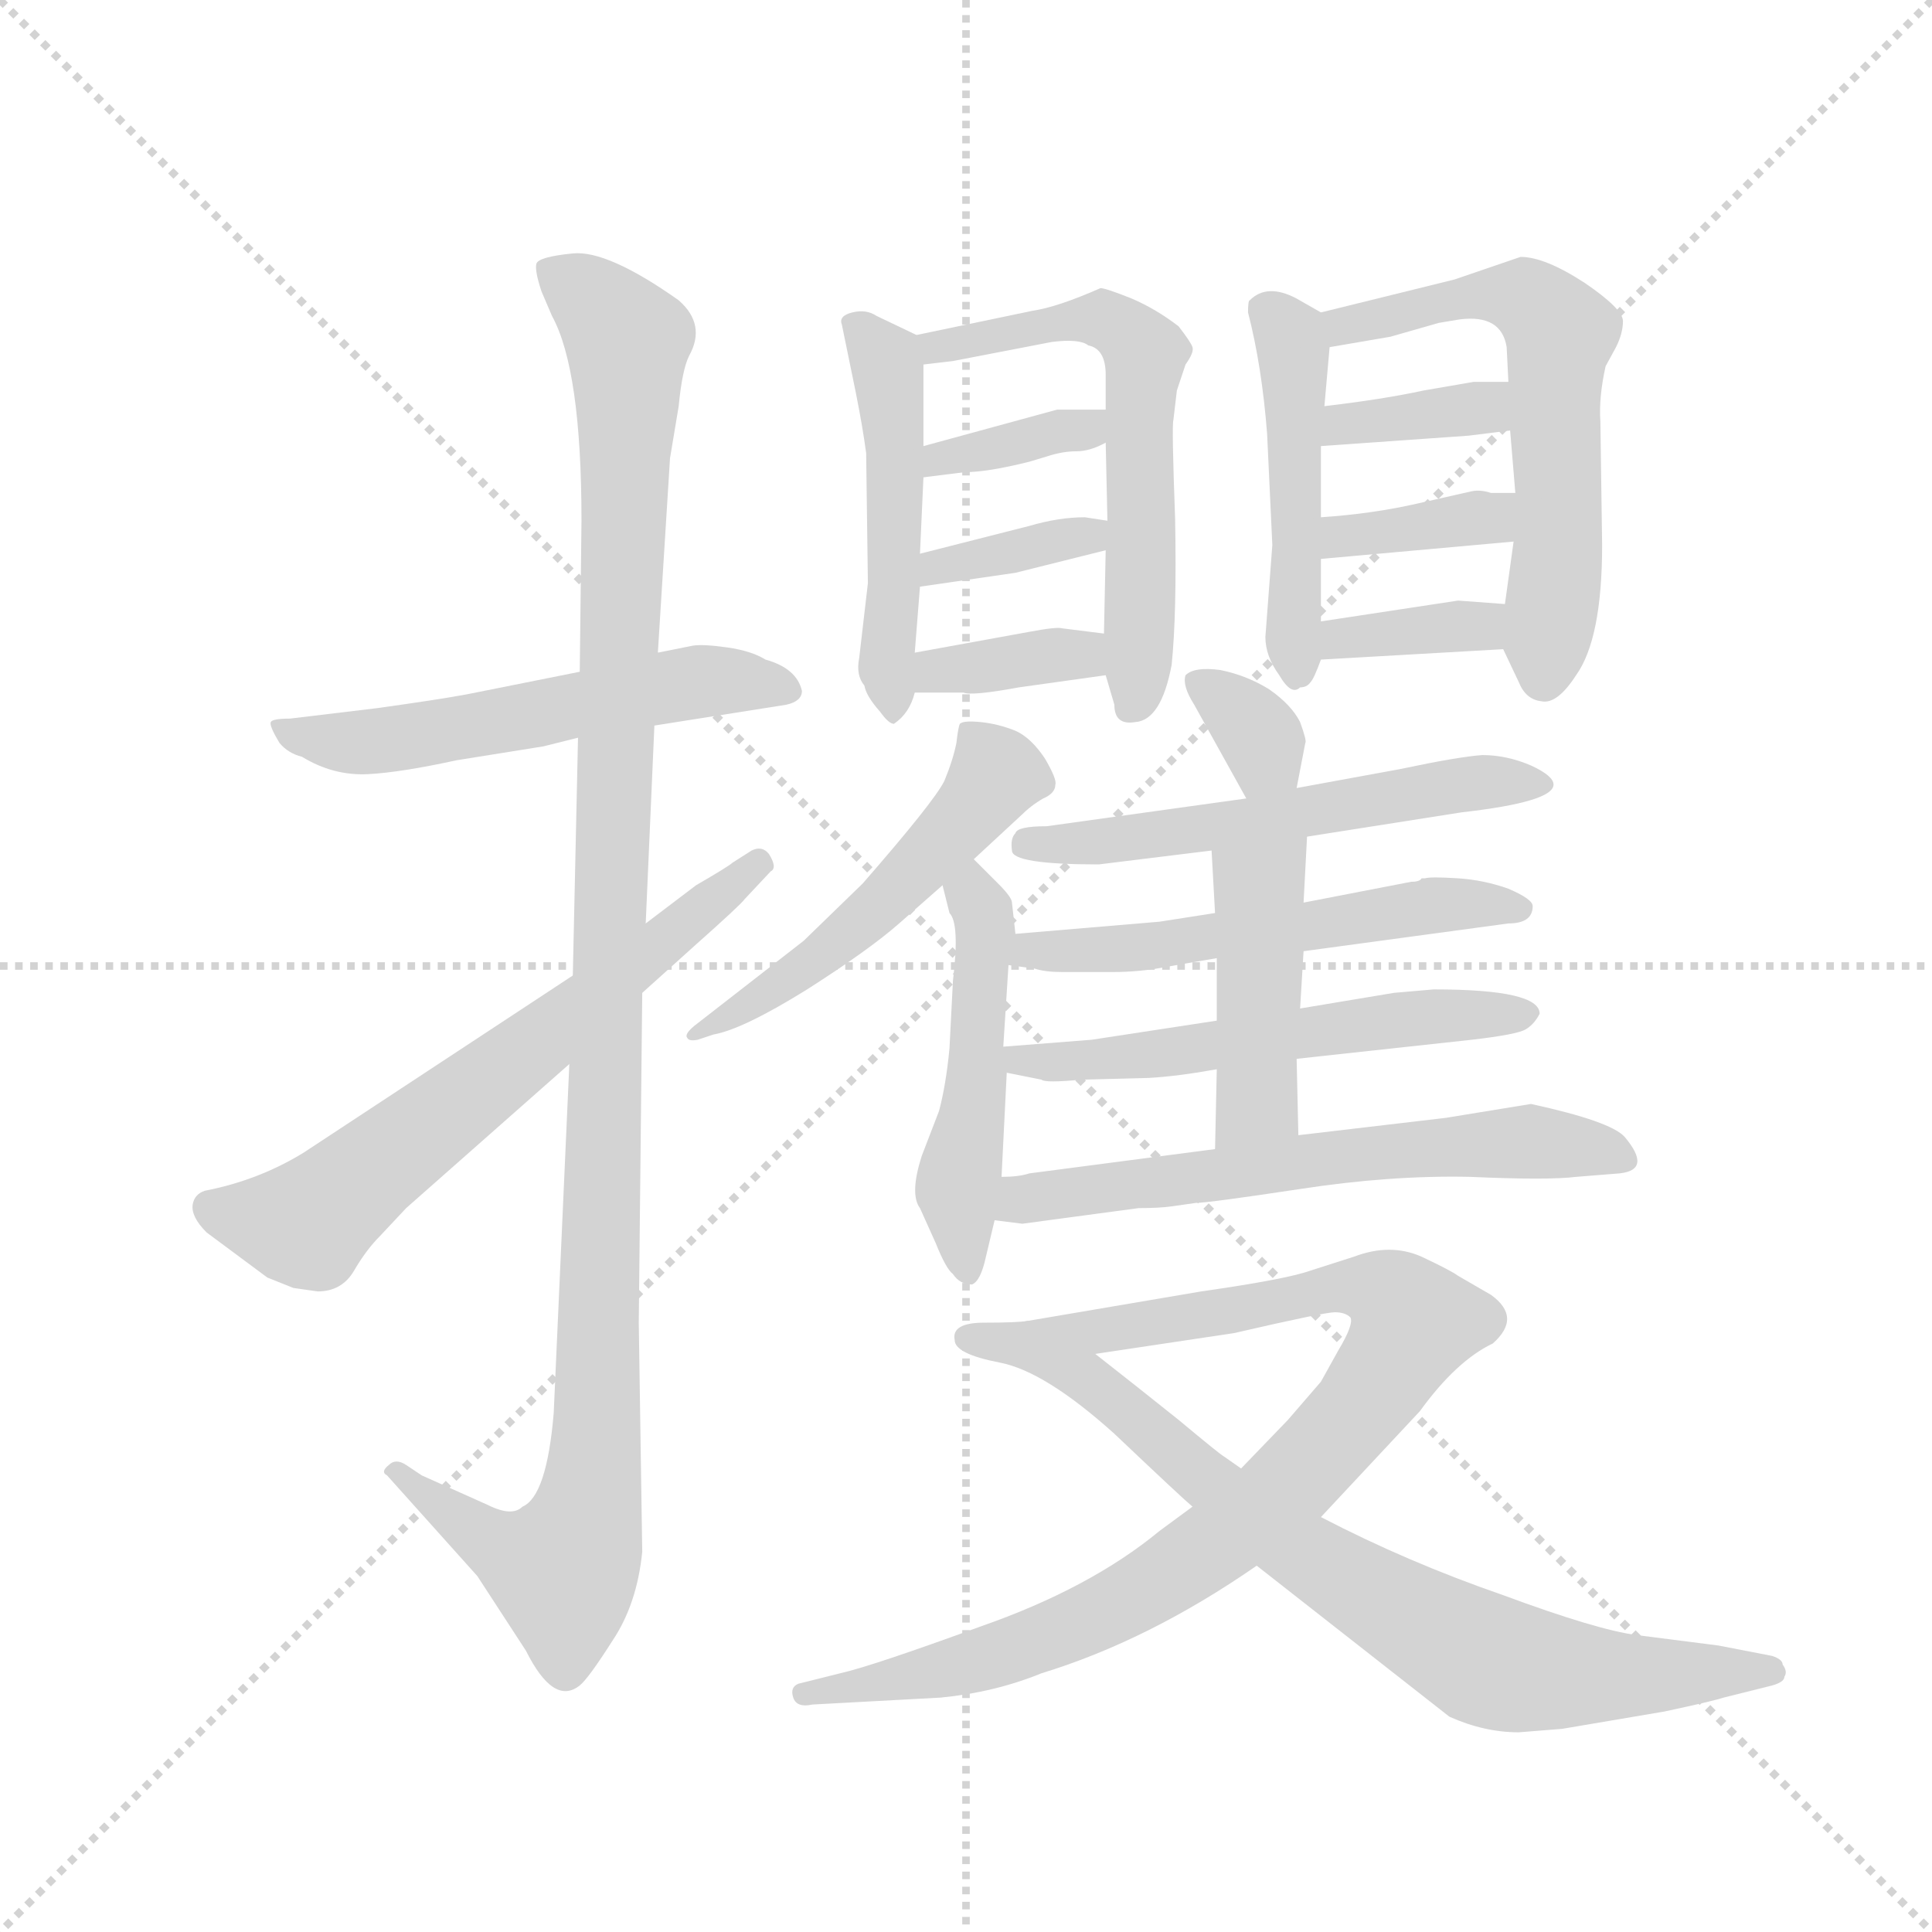 <svg version="1.1" viewBox="0 0 1024 1024" xmlns="http://www.w3.org/2000/svg">
  <g stroke="lightgray" stroke-dasharray="1,1" stroke-width="1" transform="scale(4, 4)">
    <line x1="0" y1="0" x2="256" y2="256"></line>
    <line x1="256" y1="0" x2="0" y2="256"></line>
    <line x1="128" y1="0" x2="128" y2="256"></line>
    <line x1="0" y1="128" x2="256" y2="128"></line>
  </g>
  <g transform="scale(0.92, -0.92) translate(60, -850)">
    <style type="text/css">
      
        @keyframes keyframes0 {
          from {
            stroke: blue;
            stroke-dashoffset: 550;
            stroke-width: 128;
          }
          64% {
            animation-timing-function: step-end;
            stroke: blue;
            stroke-dashoffset: 0;
            stroke-width: 128;
          }
          to {
            stroke: black;
            stroke-width: 1024;
          }
        }
        #make-me-a-hanzi-animation-0 {
          animation: keyframes0 0.698s both;
          animation-delay: 0s;
          animation-timing-function: linear;
        }
      
        @keyframes keyframes1 {
          from {
            stroke: blue;
            stroke-dashoffset: 1141;
            stroke-width: 128;
          }
          79% {
            animation-timing-function: step-end;
            stroke: blue;
            stroke-dashoffset: 0;
            stroke-width: 128;
          }
          to {
            stroke: black;
            stroke-width: 1024;
          }
        }
        #make-me-a-hanzi-animation-1 {
          animation: keyframes1 1.179s both;
          animation-delay: 0.698s;
          animation-timing-function: linear;
        }
      
        @keyframes keyframes2 {
          from {
            stroke: blue;
            stroke-dashoffset: 645;
            stroke-width: 128;
          }
          68% {
            animation-timing-function: step-end;
            stroke: blue;
            stroke-dashoffset: 0;
            stroke-width: 128;
          }
          to {
            stroke: black;
            stroke-width: 1024;
          }
        }
        #make-me-a-hanzi-animation-2 {
          animation: keyframes2 0.775s both;
          animation-delay: 1.876s;
          animation-timing-function: linear;
        }
      
        @keyframes keyframes3 {
          from {
            stroke: blue;
            stroke-dashoffset: 479;
            stroke-width: 128;
          }
          61% {
            animation-timing-function: step-end;
            stroke: blue;
            stroke-dashoffset: 0;
            stroke-width: 128;
          }
          to {
            stroke: black;
            stroke-width: 1024;
          }
        }
        #make-me-a-hanzi-animation-3 {
          animation: keyframes3 0.64s both;
          animation-delay: 2.651s;
          animation-timing-function: linear;
        }
      
        @keyframes keyframes4 {
          from {
            stroke: blue;
            stroke-dashoffset: 590;
            stroke-width: 128;
          }
          66% {
            animation-timing-function: step-end;
            stroke: blue;
            stroke-dashoffset: 0;
            stroke-width: 128;
          }
          to {
            stroke: black;
            stroke-width: 1024;
          }
        }
        #make-me-a-hanzi-animation-4 {
          animation: keyframes4 0.73s both;
          animation-delay: 3.291s;
          animation-timing-function: linear;
        }
      
        @keyframes keyframes5 {
          from {
            stroke: blue;
            stroke-dashoffset: 356;
            stroke-width: 128;
          }
          54% {
            animation-timing-function: step-end;
            stroke: blue;
            stroke-dashoffset: 0;
            stroke-width: 128;
          }
          to {
            stroke: black;
            stroke-width: 1024;
          }
        }
        #make-me-a-hanzi-animation-5 {
          animation: keyframes5 0.54s both;
          animation-delay: 4.021s;
          animation-timing-function: linear;
        }
      
        @keyframes keyframes6 {
          from {
            stroke: blue;
            stroke-dashoffset: 358;
            stroke-width: 128;
          }
          54% {
            animation-timing-function: step-end;
            stroke: blue;
            stroke-dashoffset: 0;
            stroke-width: 128;
          }
          to {
            stroke: black;
            stroke-width: 1024;
          }
        }
        #make-me-a-hanzi-animation-6 {
          animation: keyframes6 0.541s both;
          animation-delay: 4.561s;
          animation-timing-function: linear;
        }
      
        @keyframes keyframes7 {
          from {
            stroke: blue;
            stroke-dashoffset: 357;
            stroke-width: 128;
          }
          54% {
            animation-timing-function: step-end;
            stroke: blue;
            stroke-dashoffset: 0;
            stroke-width: 128;
          }
          to {
            stroke: black;
            stroke-width: 1024;
          }
        }
        #make-me-a-hanzi-animation-7 {
          animation: keyframes7 0.541s both;
          animation-delay: 5.102s;
          animation-timing-function: linear;
        }
      
        @keyframes keyframes8 {
          from {
            stroke: blue;
            stroke-dashoffset: 468;
            stroke-width: 128;
          }
          60% {
            animation-timing-function: step-end;
            stroke: blue;
            stroke-dashoffset: 0;
            stroke-width: 128;
          }
          to {
            stroke: black;
            stroke-width: 1024;
          }
        }
        #make-me-a-hanzi-animation-8 {
          animation: keyframes8 0.631s both;
          animation-delay: 5.643s;
          animation-timing-function: linear;
        }
      
        @keyframes keyframes9 {
          from {
            stroke: blue;
            stroke-dashoffset: 597;
            stroke-width: 128;
          }
          66% {
            animation-timing-function: step-end;
            stroke: blue;
            stroke-dashoffset: 0;
            stroke-width: 128;
          }
          to {
            stroke: black;
            stroke-width: 1024;
          }
        }
        #make-me-a-hanzi-animation-9 {
          animation: keyframes9 0.736s both;
          animation-delay: 6.273s;
          animation-timing-function: linear;
        }
      
        @keyframes keyframes10 {
          from {
            stroke: blue;
            stroke-dashoffset: 360;
            stroke-width: 128;
          }
          54% {
            animation-timing-function: step-end;
            stroke: blue;
            stroke-dashoffset: 0;
            stroke-width: 128;
          }
          to {
            stroke: black;
            stroke-width: 1024;
          }
        }
        #make-me-a-hanzi-animation-10 {
          animation: keyframes10 0.543s both;
          animation-delay: 7.009s;
          animation-timing-function: linear;
        }
      
        @keyframes keyframes11 {
          from {
            stroke: blue;
            stroke-dashoffset: 362;
            stroke-width: 128;
          }
          54% {
            animation-timing-function: step-end;
            stroke: blue;
            stroke-dashoffset: 0;
            stroke-width: 128;
          }
          to {
            stroke: black;
            stroke-width: 1024;
          }
        }
        #make-me-a-hanzi-animation-11 {
          animation: keyframes11 0.545s both;
          animation-delay: 7.552s;
          animation-timing-function: linear;
        }
      
        @keyframes keyframes12 {
          from {
            stroke: blue;
            stroke-dashoffset: 355;
            stroke-width: 128;
          }
          54% {
            animation-timing-function: step-end;
            stroke: blue;
            stroke-dashoffset: 0;
            stroke-width: 128;
          }
          to {
            stroke: black;
            stroke-width: 1024;
          }
        }
        #make-me-a-hanzi-animation-12 {
          animation: keyframes12 0.539s both;
          animation-delay: 8.097s;
          animation-timing-function: linear;
        }
      
        @keyframes keyframes13 {
          from {
            stroke: blue;
            stroke-dashoffset: 513;
            stroke-width: 128;
          }
          63% {
            animation-timing-function: step-end;
            stroke: blue;
            stroke-dashoffset: 0;
            stroke-width: 128;
          }
          to {
            stroke: black;
            stroke-width: 1024;
          }
        }
        #make-me-a-hanzi-animation-13 {
          animation: keyframes13 0.667s both;
          animation-delay: 8.636s;
          animation-timing-function: linear;
        }
      
        @keyframes keyframes14 {
          from {
            stroke: blue;
            stroke-dashoffset: 488;
            stroke-width: 128;
          }
          61% {
            animation-timing-function: step-end;
            stroke: blue;
            stroke-dashoffset: 0;
            stroke-width: 128;
          }
          to {
            stroke: black;
            stroke-width: 1024;
          }
        }
        #make-me-a-hanzi-animation-14 {
          animation: keyframes14 0.647s both;
          animation-delay: 9.303s;
          animation-timing-function: linear;
        }
      
        @keyframes keyframes15 {
          from {
            stroke: blue;
            stroke-dashoffset: 330;
            stroke-width: 128;
          }
          52% {
            animation-timing-function: step-end;
            stroke: blue;
            stroke-dashoffset: 0;
            stroke-width: 128;
          }
          to {
            stroke: black;
            stroke-width: 1024;
          }
        }
        #make-me-a-hanzi-animation-15 {
          animation: keyframes15 0.519s both;
          animation-delay: 9.95s;
          animation-timing-function: linear;
        }
      
        @keyframes keyframes16 {
          from {
            stroke: blue;
            stroke-dashoffset: 558;
            stroke-width: 128;
          }
          64% {
            animation-timing-function: step-end;
            stroke: blue;
            stroke-dashoffset: 0;
            stroke-width: 128;
          }
          to {
            stroke: black;
            stroke-width: 1024;
          }
        }
        #make-me-a-hanzi-animation-16 {
          animation: keyframes16 0.704s both;
          animation-delay: 10.469s;
          animation-timing-function: linear;
        }
      
        @keyframes keyframes17 {
          from {
            stroke: blue;
            stroke-dashoffset: 548;
            stroke-width: 128;
          }
          64% {
            animation-timing-function: step-end;
            stroke: blue;
            stroke-dashoffset: 0;
            stroke-width: 128;
          }
          to {
            stroke: black;
            stroke-width: 1024;
          }
        }
        #make-me-a-hanzi-animation-17 {
          animation: keyframes17 0.696s both;
          animation-delay: 11.173s;
          animation-timing-function: linear;
        }
      
        @keyframes keyframes18 {
          from {
            stroke: blue;
            stroke-dashoffset: 552;
            stroke-width: 128;
          }
          64% {
            animation-timing-function: step-end;
            stroke: blue;
            stroke-dashoffset: 0;
            stroke-width: 128;
          }
          to {
            stroke: black;
            stroke-width: 1024;
          }
        }
        #make-me-a-hanzi-animation-18 {
          animation: keyframes18 0.699s both;
          animation-delay: 11.869s;
          animation-timing-function: linear;
        }
      
        @keyframes keyframes19 {
          from {
            stroke: blue;
            stroke-dashoffset: 437;
            stroke-width: 128;
          }
          59% {
            animation-timing-function: step-end;
            stroke: blue;
            stroke-dashoffset: 0;
            stroke-width: 128;
          }
          to {
            stroke: black;
            stroke-width: 1024;
          }
        }
        #make-me-a-hanzi-animation-19 {
          animation: keyframes19 0.606s both;
          animation-delay: 12.568s;
          animation-timing-function: linear;
        }
      
        @keyframes keyframes20 {
          from {
            stroke: blue;
            stroke-dashoffset: 616;
            stroke-width: 128;
          }
          67% {
            animation-timing-function: step-end;
            stroke: blue;
            stroke-dashoffset: 0;
            stroke-width: 128;
          }
          to {
            stroke: black;
            stroke-width: 1024;
          }
        }
        #make-me-a-hanzi-animation-20 {
          animation: keyframes20 0.751s both;
          animation-delay: 13.174s;
          animation-timing-function: linear;
        }
      
        @keyframes keyframes21 {
          from {
            stroke: blue;
            stroke-dashoffset: 907;
            stroke-width: 128;
          }
          75% {
            animation-timing-function: step-end;
            stroke: blue;
            stroke-dashoffset: 0;
            stroke-width: 128;
          }
          to {
            stroke: black;
            stroke-width: 1024;
          }
        }
        #make-me-a-hanzi-animation-21 {
          animation: keyframes21 0.988s both;
          animation-delay: 13.925s;
          animation-timing-function: linear;
        }
      
        @keyframes keyframes22 {
          from {
            stroke: blue;
            stroke-dashoffset: 777;
            stroke-width: 128;
          }
          72% {
            animation-timing-function: step-end;
            stroke: blue;
            stroke-dashoffset: 0;
            stroke-width: 128;
          }
          to {
            stroke: black;
            stroke-width: 1024;
          }
        }
        #make-me-a-hanzi-animation-22 {
          animation: keyframes22 0.882s both;
          animation-delay: 14.913s;
          animation-timing-function: linear;
        }
      
    </style>
    
      <path d="M 253 420 L 273 425 L 317 432 L 393 444 Q 402 446 402 452 Q 399 465 381 470 Q 373 475 359 477 Q 345 479 339 478 L 319 474 L 274 463 L 209 450 Q 193 447 157 442 L 107 436 Q 97 436 96 434 Q 95 432 101 422 Q 106 416 114 414 Q 132 403 152 404 Q 171 405 203 412 L 253 420 Z" fill="lightgray"></path>
    
      <path d="M 273 425 L 270 288 L 268 237 L 259 36 Q 255 -12 241 -18 Q 235 -24 221 -17 L 183 0 L 174 6 Q 168 10 164 6 Q 159 2 163 0 L 215 -58 L 243 -101 Q 259 -133 274 -121 Q 279 -117 293 -95 Q 307 -74 310 -44 L 308 88 L 310 278 L 312 318 L 317 432 L 319 474 L 326 586 L 331 616 Q 333 637 337 645 Q 347 663 331 677 Q 290 706 270 704 Q 250 702 249 698 Q 248 694 252 682 L 258 668 Q 275 637 275 550 L 274 463 L 273 425 Z" fill="lightgray"></path>
    
      <path d="M 270 288 L 115 186 Q 89 170 58 164 Q 52 162 51 156 Q 50 149 59 140 L 94 114 L 109 108 L 123 106 Q 137 106 144 118 Q 151 130 159 138 L 174 154 L 268 237 L 310 278 L 340 305 Q 367 329 369 332 L 384 348 Q 388 350 383 358 Q 379 363 373 360 L 362 353 Q 360 351 341 340 L 312 318 L 270 288 Z" fill="lightgray"></path>
    
      <path d="M 468 657 L 445 668 Q 439 672 431 670 Q 423 668 425 663 L 433 624 Q 437 604 439 589 L 440 514 L 435 471 Q 433 461 438 455 Q 439 449 447 440 Q 452 433 455 433 Q 464 439 467 451 L 467 474 L 470 512 L 470 531 L 472 575 L 472 593 L 472 640 C 472 655 472 655 468 657 Z" fill="lightgray"></path>
    
      <path d="M 616 608 L 618 625 L 623 640 Q 628 647 627 650 Q 626 653 619 662 Q 606 672 592 678 Q 577 684 574 684 Q 549 673 535 671 L 468 657 C 439 651 442 636 472 640 L 489 642 L 546 653 Q 562 655 567 651 Q 577 649 577 634 L 577 614 L 577 595 L 578 550 L 577 533 L 576 485 L 577 461 L 582 444 Q 582 432 594 434 Q 609 435 615 467 Q 618 496 617 551 Q 615 605 616 608 Z" fill="lightgray"></path>
    
      <path d="M 472 575 L 496 578 Q 509 578 533 584 L 543 587 Q 552 590 560 590 Q 568 590 577 595 C 604 609 607 614 577 614 L 549 614 L 472 593 C 443 585 442 571 472 575 Z" fill="lightgray"></path>
    
      <path d="M 470 512 L 525 520 L 577 533 C 606 540 608 545 578 550 L 565 552 Q 550 552 533 547 L 470 531 C 441 524 440 508 470 512 Z" fill="lightgray"></path>
    
      <path d="M 467 451 L 495 451 Q 500 449 527 454 L 577 461 C 607 465 606 481 576 485 L 552 488 Q 549 489 533 486 L 467 474 C 437 469 437 451 467 451 Z" fill="lightgray"></path>
    
      <path d="M 701 670 L 687 678 Q 670 687 660 677 Q 659 677 659 670 Q 667 639 670 600 L 673 536 L 669 483 Q 669 472 677 461 Q 684 449 689 454 Q 693 454 695 457 Q 697 459 701 470 L 701 492 L 701 528 L 701 552 L 701 593 L 703 616 L 706 650 C 707 666 707 666 701 670 Z" fill="lightgray"></path>
    
      <path d="M 806 476 L 815 457 Q 819 447 828 446 Q 837 444 848 461 Q 863 482 863 536 L 862 607 Q 861 621 865 639 L 871 650 Q 875 658 875 665 Q 875 672 853 687 Q 830 702 816 702 L 778 689 L 701 670 C 672 663 676 645 706 650 L 741 656 L 769 664 L 781 666 Q 805 669 808 650 L 809 630 L 810 602 L 813 566 L 812 538 L 807 502 C 804 480 804 480 806 476 Z" fill="lightgray"></path>
    
      <path d="M 701 593 L 786 599 L 810 602 C 840 606 839 630 809 630 L 789 630 L 760 625 Q 737 620 703 616 C 673 612 671 591 701 593 Z" fill="lightgray"></path>
    
      <path d="M 701 528 L 812 538 C 842 541 843 566 813 566 L 799 566 Q 793 568 788 567 L 757 560 Q 731 554 701 552 C 671 550 671 525 701 528 Z" fill="lightgray"></path>
    
      <path d="M 701 470 L 806 476 C 836 478 837 500 807 502 L 780 504 L 701 492 C 671 487 671 468 701 470 Z" fill="lightgray"></path>
    
      <path d="M 501 355 L 528 380 Q 534 386 541 390 Q 548 393 548 398 Q 549 401 542 413 Q 534 425 525 429 Q 515 433 505 434 Q 495 435 493 433 Q 492 431 491 422 Q 489 412 484 400 Q 478 388 437 341 L 403 308 L 340 259 Q 334 254 336 252 Q 337 250 342 251 L 351 254 Q 368 257 405 280 Q 441 303 458 318 L 483 340 L 501 355 Z" fill="lightgray"></path>
    
      <path d="M 489 285 L 487 246 Q 485 225 481 210 L 471 184 Q 464 162 470 154 L 479 134 Q 485 119 489 116 Q 493 110 500 110 Q 505 112 508 126 L 513 147 L 517 172 L 520 232 L 518 247 L 521 294 L 525 312 L 523 330 Q 523 333 515 341 L 501 355 C 480 376 476 369 483 340 L 487 324 Q 493 318 489 285 Z" fill="lightgray"></path>
    
      <path d="M 687 396 L 692 422 Q 693 423 689 434 Q 684 444 671 453 Q 658 461 643 464 Q 628 466 623 461 Q 621 455 628 444 L 658 390 C 673 364 681 367 687 396 Z" fill="lightgray"></path>
    
      <path d="M 693 368 L 782 382 Q 835 388 835 398 Q 835 403 822 409 Q 808 415 794 415 Q 780 414 747 407 L 687 396 L 658 390 L 543 374 Q 526 374 525 370 Q 522 367 523 360 Q 523 352 573 352 L 638 360 L 693 368 Z" fill="lightgray"></path>
    
      <path d="M 691 302 L 809 318 Q 823 318 823 328 Q 823 332 809 338 Q 795 343 780 344 Q 764 345 761 344 L 759 344 Q 758 342 753 342 L 691 330 L 640 324 L 608 319 L 525 312 C 495 309 491 298 521 294 L 536 292 Q 542 290 552 290 L 581 290 Q 597 290 612 293 L 641 298 L 691 302 Z" fill="lightgray"></path>
    
      <path d="M 687 240 L 788 251 Q 814 254 819 257 Q 824 260 827 266 Q 827 280 766 280 L 743 278 L 689 269 L 641 262 L 569 251 L 518 247 C 488 245 491 238 520 232 L 540 228 Q 542 226 563 228 L 602 229 Q 619 230 641 234 L 687 240 Z" fill="lightgray"></path>
    
      <path d="M 688 196 L 687 240 L 689 269 L 691 302 L 691 330 L 693 368 C 695 398 636 390 638 360 L 640 324 L 641 298 L 641 262 L 641 234 L 640 188 C 639 158 689 166 688 196 Z" fill="lightgray"></path>
    
      <path d="M 513 147 L 529 145 L 596 154 Q 608 154 615 155 L 629 157 Q 636 157 689 165 Q 741 173 787 172 Q 832 170 848 172 L 873 174 Q 892 176 876 195 Q 868 204 822 214 L 773 206 L 688 196 L 640 188 L 533 174 Q 527 172 517 172 C 487 170 483 151 513 147 Z" fill="lightgray"></path>
    
      <path d="M 701 -24 L 758 37 Q 779 66 800 76 Q 817 91 799 104 L 780 115 Q 776 118 759 126 Q 741 134 720 126 L 695 118 Q 681 113 632 106 L 532 89 C 502 84 541 66 571 70 L 651 82 Q 703 94 709 94 Q 715 94 718 91 Q 720 87 711 72 L 701 54 L 682 32 L 655 4 L 627 -18 L 608 -32 Q 568 -65 505 -87 Q 442 -110 424 -114 L 400 -120 Q 395 -122 397 -128 Q 399 -134 408 -132 L 482 -128 Q 513 -125 540 -114 Q 602 -95 664 -52 L 701 -24 Z" fill="lightgray"></path>
    
      <path d="M 815 -148 L 840 -146 L 899 -136 Q 927 -130 933 -128 L 961 -121 Q 968 -119 968 -116 Q 970 -113 967 -109 Q 967 -106 961 -104 L 930 -98 L 883 -92 Q 860 -89 806 -69 Q 751 -50 701 -24 L 655 4 L 645 11 Q 643 12 619 32 Q 594 52 571 70 C 547 89 546 90 532 89 Q 526 88 507 88 Q 488 88 490 78 Q 490 70 516 65 Q 542 60 582 24 Q 621 -13 627 -18 L 664 -52 L 775 -139 Q 795 -148 815 -148 Z" fill="lightgray"></path>
    
    
      <clipPath id="make-me-a-hanzi-clip-0">
        <path d="M 253 420 L 273 425 L 317 432 L 393 444 Q 402 446 402 452 Q 399 465 381 470 Q 373 475 359 477 Q 345 479 339 478 L 319 474 L 274 463 L 209 450 Q 193 447 157 442 L 107 436 Q 97 436 96 434 Q 95 432 101 422 Q 106 416 114 414 Q 132 403 152 404 Q 171 405 203 412 L 253 420 Z"></path>
      </clipPath>
      <path clip-path="url(#make-me-a-hanzi-clip-0)" d="M 102 430 L 146 422 L 351 458 L 392 454" fill="none" id="make-me-a-hanzi-animation-0" stroke-dasharray="422 844" stroke-linecap="round"></path>
    
      <clipPath id="make-me-a-hanzi-clip-1">
        <path d="M 273 425 L 270 288 L 268 237 L 259 36 Q 255 -12 241 -18 Q 235 -24 221 -17 L 183 0 L 174 6 Q 168 10 164 6 Q 159 2 163 0 L 215 -58 L 243 -101 Q 259 -133 274 -121 Q 279 -117 293 -95 Q 307 -74 310 -44 L 308 88 L 310 278 L 312 318 L 317 432 L 319 474 L 326 586 L 331 616 Q 333 637 337 645 Q 347 663 331 677 Q 290 706 270 704 Q 250 702 249 698 Q 248 694 252 682 L 258 668 Q 275 637 275 550 L 274 463 L 273 425 Z"></path>
      </clipPath>
      <path clip-path="url(#make-me-a-hanzi-clip-1)" d="M 255 695 L 285 674 L 302 650 L 283 7 L 274 -37 L 264 -54 L 221 -37 L 169 2" fill="none" id="make-me-a-hanzi-animation-1" stroke-dasharray="1013 2026" stroke-linecap="round"></path>
    
      <clipPath id="make-me-a-hanzi-clip-2">
        <path d="M 270 288 L 115 186 Q 89 170 58 164 Q 52 162 51 156 Q 50 149 59 140 L 94 114 L 109 108 L 123 106 Q 137 106 144 118 Q 151 130 159 138 L 174 154 L 268 237 L 310 278 L 340 305 Q 367 329 369 332 L 384 348 Q 388 350 383 358 Q 379 363 373 360 L 362 353 Q 360 351 341 340 L 312 318 L 270 288 Z"></path>
      </clipPath>
      <path clip-path="url(#make-me-a-hanzi-clip-2)" d="M 61 154 L 117 145 L 377 352" fill="none" id="make-me-a-hanzi-animation-2" stroke-dasharray="517 1034" stroke-linecap="round"></path>
    
      <clipPath id="make-me-a-hanzi-clip-3">
        <path d="M 468 657 L 445 668 Q 439 672 431 670 Q 423 668 425 663 L 433 624 Q 437 604 439 589 L 440 514 L 435 471 Q 433 461 438 455 Q 439 449 447 440 Q 452 433 455 433 Q 464 439 467 451 L 467 474 L 470 512 L 470 531 L 472 575 L 472 593 L 472 640 C 472 655 472 655 468 657 Z"></path>
      </clipPath>
      <path clip-path="url(#make-me-a-hanzi-clip-3)" d="M 437 659 L 451 640 L 456 601 L 451 476 L 455 441" fill="none" id="make-me-a-hanzi-animation-3" stroke-dasharray="351 702" stroke-linecap="round"></path>
    
      <clipPath id="make-me-a-hanzi-clip-4">
        <path d="M 616 608 L 618 625 L 623 640 Q 628 647 627 650 Q 626 653 619 662 Q 606 672 592 678 Q 577 684 574 684 Q 549 673 535 671 L 468 657 C 439 651 442 636 472 640 L 489 642 L 546 653 Q 562 655 567 651 Q 577 649 577 634 L 577 614 L 577 595 L 578 550 L 577 533 L 576 485 L 577 461 L 582 444 Q 582 432 594 434 Q 609 435 615 467 Q 618 496 617 551 Q 615 605 616 608 Z"></path>
      </clipPath>
      <path clip-path="url(#make-me-a-hanzi-clip-4)" d="M 476 645 L 503 656 L 573 667 L 590 658 L 599 645 L 594 446" fill="none" id="make-me-a-hanzi-animation-4" stroke-dasharray="462 924" stroke-linecap="round"></path>
    
      <clipPath id="make-me-a-hanzi-clip-5">
        <path d="M 472 575 L 496 578 Q 509 578 533 584 L 543 587 Q 552 590 560 590 Q 568 590 577 595 C 604 609 607 614 577 614 L 549 614 L 472 593 C 443 585 442 571 472 575 Z"></path>
      </clipPath>
      <path clip-path="url(#make-me-a-hanzi-clip-5)" d="M 478 580 L 482 587 L 562 602 L 570 609" fill="none" id="make-me-a-hanzi-animation-5" stroke-dasharray="228 456" stroke-linecap="round"></path>
    
      <clipPath id="make-me-a-hanzi-clip-6">
        <path d="M 470 512 L 525 520 L 577 533 C 606 540 608 545 578 550 L 565 552 Q 550 552 533 547 L 470 531 C 441 524 440 508 470 512 Z"></path>
      </clipPath>
      <path clip-path="url(#make-me-a-hanzi-clip-6)" d="M 476 517 L 480 524 L 571 546" fill="none" id="make-me-a-hanzi-animation-6" stroke-dasharray="230 460" stroke-linecap="round"></path>
    
      <clipPath id="make-me-a-hanzi-clip-7">
        <path d="M 467 451 L 495 451 Q 500 449 527 454 L 577 461 C 607 465 606 481 576 485 L 552 488 Q 549 489 533 486 L 467 474 C 437 469 437 451 467 451 Z"></path>
      </clipPath>
      <path clip-path="url(#make-me-a-hanzi-clip-7)" d="M 474 457 L 480 464 L 549 473 L 570 467" fill="none" id="make-me-a-hanzi-animation-7" stroke-dasharray="229 458" stroke-linecap="round"></path>
    
      <clipPath id="make-me-a-hanzi-clip-8">
        <path d="M 701 670 L 687 678 Q 670 687 660 677 Q 659 677 659 670 Q 667 639 670 600 L 673 536 L 669 483 Q 669 472 677 461 Q 684 449 689 454 Q 693 454 695 457 Q 697 459 701 470 L 701 492 L 701 528 L 701 552 L 701 593 L 703 616 L 706 650 C 707 666 707 666 701 670 Z"></path>
      </clipPath>
      <path clip-path="url(#make-me-a-hanzi-clip-8)" d="M 669 672 L 681 660 L 686 635 L 687 465" fill="none" id="make-me-a-hanzi-animation-8" stroke-dasharray="340 680" stroke-linecap="round"></path>
    
      <clipPath id="make-me-a-hanzi-clip-9">
        <path d="M 806 476 L 815 457 Q 819 447 828 446 Q 837 444 848 461 Q 863 482 863 536 L 862 607 Q 861 621 865 639 L 871 650 Q 875 658 875 665 Q 875 672 853 687 Q 830 702 816 702 L 778 689 L 701 670 C 672 663 676 645 706 650 L 741 656 L 769 664 L 781 666 Q 805 669 808 650 L 809 630 L 810 602 L 813 566 L 812 538 L 807 502 C 804 480 804 480 806 476 Z"></path>
      </clipPath>
      <path clip-path="url(#make-me-a-hanzi-clip-9)" d="M 711 657 L 714 663 L 802 681 L 818 679 L 839 658 L 838 527 L 829 460" fill="none" id="make-me-a-hanzi-animation-9" stroke-dasharray="469 938" stroke-linecap="round"></path>
    
      <clipPath id="make-me-a-hanzi-clip-10">
        <path d="M 701 593 L 786 599 L 810 602 C 840 606 839 630 809 630 L 789 630 L 760 625 Q 737 620 703 616 C 673 612 671 591 701 593 Z"></path>
      </clipPath>
      <path clip-path="url(#make-me-a-hanzi-clip-10)" d="M 708 598 L 714 607 L 790 614 L 804 623" fill="none" id="make-me-a-hanzi-animation-10" stroke-dasharray="232 464" stroke-linecap="round"></path>
    
      <clipPath id="make-me-a-hanzi-clip-11">
        <path d="M 701 528 L 812 538 C 842 541 843 566 813 566 L 799 566 Q 793 568 788 567 L 757 560 Q 731 554 701 552 C 671 550 671 525 701 528 Z"></path>
      </clipPath>
      <path clip-path="url(#make-me-a-hanzi-clip-11)" d="M 708 534 L 713 541 L 798 551 L 806 559" fill="none" id="make-me-a-hanzi-animation-11" stroke-dasharray="234 468" stroke-linecap="round"></path>
    
      <clipPath id="make-me-a-hanzi-clip-12">
        <path d="M 701 470 L 806 476 C 836 478 837 500 807 502 L 780 504 L 701 492 C 671 487 671 468 701 470 Z"></path>
      </clipPath>
      <path clip-path="url(#make-me-a-hanzi-clip-12)" d="M 708 476 L 713 483 L 793 489 L 800 496" fill="none" id="make-me-a-hanzi-animation-12" stroke-dasharray="227 454" stroke-linecap="round"></path>
    
      <clipPath id="make-me-a-hanzi-clip-13">
        <path d="M 501 355 L 528 380 Q 534 386 541 390 Q 548 393 548 398 Q 549 401 542 413 Q 534 425 525 429 Q 515 433 505 434 Q 495 435 493 433 Q 492 431 491 422 Q 489 412 484 400 Q 478 388 437 341 L 403 308 L 340 259 Q 334 254 336 252 Q 337 250 342 251 L 351 254 Q 368 257 405 280 Q 441 303 458 318 L 483 340 L 501 355 Z"></path>
      </clipPath>
      <path clip-path="url(#make-me-a-hanzi-clip-13)" d="M 500 426 L 514 403 L 492 374 L 428 312 L 340 255" fill="none" id="make-me-a-hanzi-animation-13" stroke-dasharray="385 770" stroke-linecap="round"></path>
    
      <clipPath id="make-me-a-hanzi-clip-14">
        <path d="M 489 285 L 487 246 Q 485 225 481 210 L 471 184 Q 464 162 470 154 L 479 134 Q 485 119 489 116 Q 493 110 500 110 Q 505 112 508 126 L 513 147 L 517 172 L 520 232 L 518 247 L 521 294 L 525 312 L 523 330 Q 523 333 515 341 L 501 355 C 480 376 476 369 483 340 L 487 324 Q 493 318 489 285 Z"></path>
      </clipPath>
      <path clip-path="url(#make-me-a-hanzi-clip-14)" d="M 500 347 L 507 302 L 501 210 L 491 165 L 497 117" fill="none" id="make-me-a-hanzi-animation-14" stroke-dasharray="360 720" stroke-linecap="round"></path>
    
      <clipPath id="make-me-a-hanzi-clip-15">
        <path d="M 687 396 L 692 422 Q 693 423 689 434 Q 684 444 671 453 Q 658 461 643 464 Q 628 466 623 461 Q 621 455 628 444 L 658 390 C 673 364 681 367 687 396 Z"></path>
      </clipPath>
      <path clip-path="url(#make-me-a-hanzi-clip-15)" d="M 629 458 L 666 425 L 669 414 L 663 402" fill="none" id="make-me-a-hanzi-animation-15" stroke-dasharray="202 404" stroke-linecap="round"></path>
    
      <clipPath id="make-me-a-hanzi-clip-16">
        <path d="M 693 368 L 782 382 Q 835 388 835 398 Q 835 403 822 409 Q 808 415 794 415 Q 780 414 747 407 L 687 396 L 658 390 L 543 374 Q 526 374 525 370 Q 522 367 523 360 Q 523 352 573 352 L 638 360 L 693 368 Z"></path>
      </clipPath>
      <path clip-path="url(#make-me-a-hanzi-clip-16)" d="M 531 364 L 562 362 L 777 398 L 830 398" fill="none" id="make-me-a-hanzi-animation-16" stroke-dasharray="430 860" stroke-linecap="round"></path>
    
      <clipPath id="make-me-a-hanzi-clip-17">
        <path d="M 691 302 L 809 318 Q 823 318 823 328 Q 823 332 809 338 Q 795 343 780 344 Q 764 345 761 344 L 759 344 Q 758 342 753 342 L 691 330 L 640 324 L 608 319 L 525 312 C 495 309 491 298 521 294 L 536 292 Q 542 290 552 290 L 581 290 Q 597 290 612 293 L 641 298 L 691 302 Z"></path>
      </clipPath>
      <path clip-path="url(#make-me-a-hanzi-clip-17)" d="M 529 297 L 534 303 L 602 305 L 761 328 L 816 327" fill="none" id="make-me-a-hanzi-animation-17" stroke-dasharray="420 840" stroke-linecap="round"></path>
    
      <clipPath id="make-me-a-hanzi-clip-18">
        <path d="M 687 240 L 788 251 Q 814 254 819 257 Q 824 260 827 266 Q 827 280 766 280 L 743 278 L 689 269 L 641 262 L 569 251 L 518 247 C 488 245 491 238 520 232 L 540 228 Q 542 226 563 228 L 602 229 Q 619 230 641 234 L 687 240 Z"></path>
      </clipPath>
      <path clip-path="url(#make-me-a-hanzi-clip-18)" d="M 525 240 L 582 240 L 779 267 L 819 265" fill="none" id="make-me-a-hanzi-animation-18" stroke-dasharray="424 848" stroke-linecap="round"></path>
    
      <clipPath id="make-me-a-hanzi-clip-19">
        <path d="M 688 196 L 687 240 L 689 269 L 691 302 L 691 330 L 693 368 C 695 398 636 390 638 360 L 640 324 L 641 298 L 641 262 L 641 234 L 640 188 C 639 158 689 166 688 196 Z"></path>
      </clipPath>
      <path clip-path="url(#make-me-a-hanzi-clip-19)" d="M 687 362 L 666 338 L 664 216 L 645 196" fill="none" id="make-me-a-hanzi-animation-19" stroke-dasharray="309 618" stroke-linecap="round"></path>
    
      <clipPath id="make-me-a-hanzi-clip-20">
        <path d="M 513 147 L 529 145 L 596 154 Q 608 154 615 155 L 629 157 Q 636 157 689 165 Q 741 173 787 172 Q 832 170 848 172 L 873 174 Q 892 176 876 195 Q 868 204 822 214 L 773 206 L 688 196 L 640 188 L 533 174 Q 527 172 517 172 C 487 170 483 151 513 147 Z"></path>
      </clipPath>
      <path clip-path="url(#make-me-a-hanzi-clip-20)" d="M 518 153 L 542 162 L 738 186 L 828 193 L 874 185" fill="none" id="make-me-a-hanzi-animation-20" stroke-dasharray="488 976" stroke-linecap="round"></path>
    
      <clipPath id="make-me-a-hanzi-clip-21">
        <path d="M 701 -24 L 758 37 Q 779 66 800 76 Q 817 91 799 104 L 780 115 Q 776 118 759 126 Q 741 134 720 126 L 695 118 Q 681 113 632 106 L 532 89 C 502 84 541 66 571 70 L 651 82 Q 703 94 709 94 Q 715 94 718 91 Q 720 87 711 72 L 701 54 L 682 32 L 655 4 L 627 -18 L 608 -32 Q 568 -65 505 -87 Q 442 -110 424 -114 L 400 -120 Q 395 -122 397 -128 Q 399 -134 408 -132 L 482 -128 Q 513 -125 540 -114 Q 602 -95 664 -52 L 701 -24 Z"></path>
      </clipPath>
      <path clip-path="url(#make-me-a-hanzi-clip-21)" d="M 540 88 L 576 83 L 719 109 L 745 101 L 754 88 L 733 51 L 687 -1 L 592 -70 L 514 -104 L 404 -126" fill="none" id="make-me-a-hanzi-animation-21" stroke-dasharray="779 1558" stroke-linecap="round"></path>
    
      <clipPath id="make-me-a-hanzi-clip-22">
        <path d="M 815 -148 L 840 -146 L 899 -136 Q 927 -130 933 -128 L 961 -121 Q 968 -119 968 -116 Q 970 -113 967 -109 Q 967 -106 961 -104 L 930 -98 L 883 -92 Q 860 -89 806 -69 Q 751 -50 701 -24 L 655 4 L 645 11 Q 643 12 619 32 Q 594 52 571 70 C 547 89 546 90 532 89 Q 526 88 507 88 Q 488 88 490 78 Q 490 70 516 65 Q 542 60 582 24 Q 621 -13 627 -18 L 664 -52 L 775 -139 Q 795 -148 815 -148 Z"></path>
      </clipPath>
      <path clip-path="url(#make-me-a-hanzi-clip-22)" d="M 498 79 L 533 75 L 559 61 L 684 -40 L 795 -106 L 842 -115 L 961 -113" fill="none" id="make-me-a-hanzi-animation-22" stroke-dasharray="649 1298" stroke-linecap="round"></path>
    
  </g>
</svg>